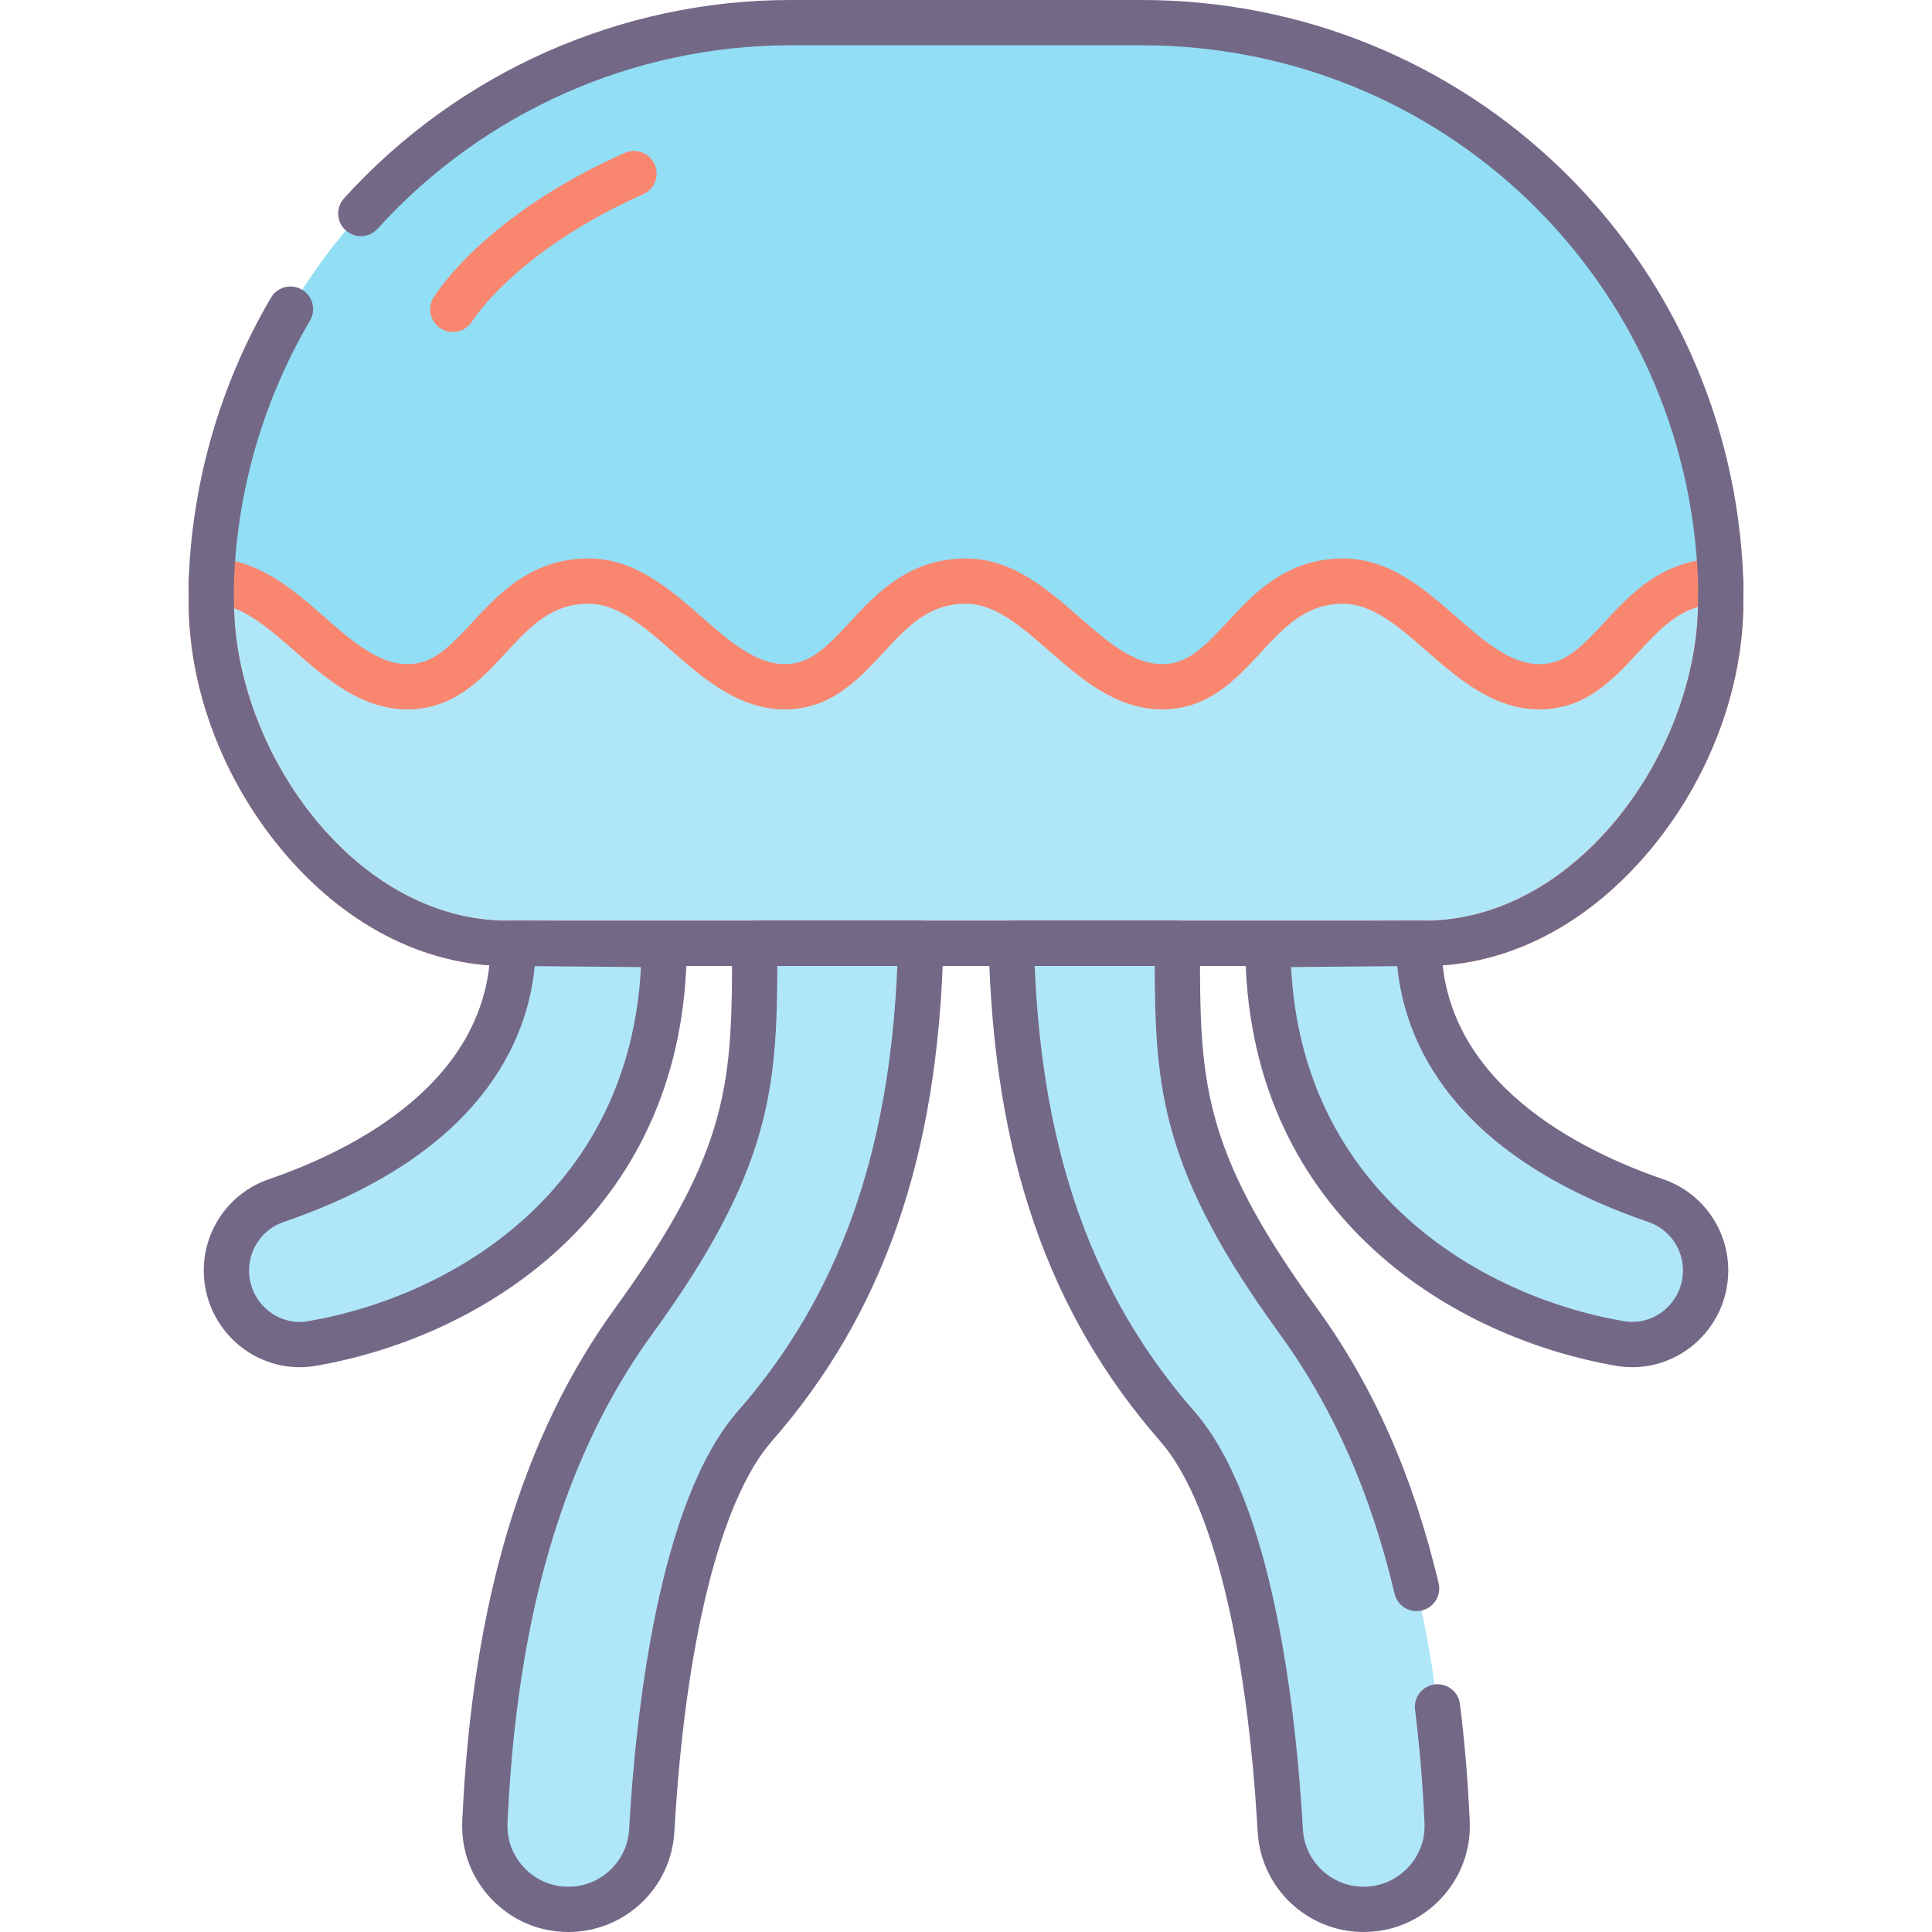 <?xml version="1.0" encoding="utf-8"?>
<!-- Generator: Adobe Illustrator 22.0.0, SVG Export Plug-In . SVG Version: 6.00 Build 0)  -->
<svg version="1.1" id="Layer_1" xmlns="http://www.w3.org/2000/svg" xmlns:xlink="http://www.w3.org/1999/xlink" x="0px" y="0px"
	 viewBox="0 0 128 128" style="enable-background:new 0 0 128 128;" xml:space="preserve">
<style type="text/css">
	.st0{fill:#746887;}
	.st1{fill:#FFCFB8;}
	.st2{fill:#E6B9A0;}
	.st3{fill:#D29997;}
	.st4{fill:#F98770;}
	.st5{fill:#DCA98B;}
	.st6{fill:#FFDDCF;}
	.st7{fill:#E8E8E8;}
	.st8{fill:#FFBF9E;}
	.st9{fill:#B0BACC;}
	.st10{fill:#9BA7BC;}
	.st11{fill:#B6B4ED;}
	.st12{fill:#FFBC99;}
	.st13{fill:#F8F8F8;}
	.st14{fill:#B2A7BF;}
	.st15{fill:#9B9B9B;}
	.st16{fill:#968AA0;}
	.st17{fill:#C6BBD3;}
	.st18{fill:#D8D8D8;}
	.st19{fill:#D29976;}
	.st20{fill:#FFA77B;}
	.st21{fill:#CCD3DD;}
	.st22{fill-rule:evenodd;clip-rule:evenodd;fill:#F8F8F8;}
	.st23{fill-rule:evenodd;clip-rule:evenodd;fill:#9B9B9B;}
	.st24{fill-rule:evenodd;clip-rule:evenodd;fill:#777777;}
	.st25{fill:#91DEF5;}
	.st26{fill:#B0E7F8;}
	.st27{fill-rule:evenodd;clip-rule:evenodd;fill:#DCA98B;}
	.st28{fill-rule:evenodd;clip-rule:evenodd;fill:#D29997;}
	.st29{fill-rule:evenodd;clip-rule:evenodd;fill:#FFCBBE;}
	.st30{fill-rule:evenodd;clip-rule:evenodd;fill:#E6B9A0;}
	.st31{fill-rule:evenodd;clip-rule:evenodd;fill:#746887;}
	.st32{fill-rule:evenodd;clip-rule:evenodd;fill:#FFBC99;}
	.st33{fill-rule:evenodd;clip-rule:evenodd;fill:#FFA77B;}
	.st34{fill-rule:evenodd;clip-rule:evenodd;fill:#FFCFB8;}
	.st35{fill-rule:evenodd;clip-rule:evenodd;fill:#E8E8E8;}
	.st36{fill-rule:evenodd;clip-rule:evenodd;fill:#CCD3DD;}
	.st37{fill:#E6B9C1;}
	.st38{fill:#FFCBBE;}
	.st39{fill-rule:evenodd;clip-rule:evenodd;fill:#F98770;}
	.st40{fill-rule:evenodd;clip-rule:evenodd;fill:#F2BB88;}
	.st41{fill:#F2D1A5;}
	.st42{fill-rule:evenodd;clip-rule:evenodd;fill:#F2D1A5;}
	.st43{fill:#F2BB88;}
	.st44{fill-rule:evenodd;clip-rule:evenodd;fill:#9BA7BC;}
	.st45{fill-rule:evenodd;clip-rule:evenodd;fill:#B0BACC;}
	.st46{fill-rule:evenodd;clip-rule:evenodd;fill:#FFFFFF;}
	.st47{fill-rule:evenodd;clip-rule:evenodd;fill:#FFDDCF;}
	.st48{fill-rule:evenodd;clip-rule:evenodd;fill:#B0E7F8;}
	.st49{fill-rule:evenodd;clip-rule:evenodd;fill:#968AA0;}
	.st50{fill:#9D9BE6;}
	.st51{fill:#CFCEF3;}
	.st52{fill-rule:evenodd;clip-rule:evenodd;fill:#D8D8D8;}
	.st53{fill-rule:evenodd;clip-rule:evenodd;fill:#B6B4ED;}
	.st54{fill-rule:evenodd;clip-rule:evenodd;fill:#FFD4BE;}
</style>
<g>
	<g>
		<path class="st25" d="M75.626,1.5h-23.25c-20.733,0-37.65,16.444-38.375,37c-0.016,0.457,0,0.914,0,1.375v0
			c0,10.839,8.786,22.625,19.625,22.625h60.75c10.839,0,19.625-11.786,19.625-22.625v0c0-0.464,0.016-0.915,0-1.375
			C113.271,17.948,96.356,1.5,75.626,1.5z"/>
	</g>
	<g>
		<path class="st26" d="M102.001,45.5c-5,0-8-7-13-7c-6,0-7,7-12,7s-8-7-13-7c-6,0-7,7-12,7s-8-7-13-7c-6,0-7,7-12,7s-8-7-13-7
			c-0.01,0.15-0.01,0.31-0.01,0.46c0,0.3,0.01,0.61,0.01,0.92c0,10.83,8.79,22.62,19.62,22.62h60.76c5.42,0,10.32-2.95,13.87-7.25
			s5.75-9.95,5.75-15.37c0-0.47,0.02-0.92,0-1.38C108.001,38.5,107.001,45.5,102.001,45.5z"/>
	</g>
	<g>
		<path class="st26" d="M18.297,79.545c-1.977,0.679-3.297,2.535-3.297,4.625c0,3.014,2.703,5.354,5.673,4.84
			c12.096-2.097,23.327-10.924,23.327-26.427l-10-0.083C34.001,72.789,23.737,77.677,18.297,79.545z"/>
	</g>
	<g>
		<path class="st26" d="M42.001,87.5c-6.897,9.483-9.334,21.196-9.875,33.216c-0.142,3.151,2.378,5.784,5.532,5.784
			c2.934,0,5.355-2.285,5.522-5.214c0.428-7.524,1.881-21.14,6.822-26.786c8.433-9.638,10.75-21,11-32h-11
			C50.001,71.5,50.001,76.5,42.001,87.5z"/>
	</g>
	<g>
		<path class="st26" d="M109.704,79.545c-5.44-1.868-15.703-6.756-15.703-17.045l-10,0.083c0,15.503,11.231,24.33,23.327,26.427
			c2.969,0.515,5.673-1.826,5.673-4.84C113.001,82.081,111.681,80.224,109.704,79.545z"/>
	</g>
	<g>
		<path class="st26" d="M78.001,62.5h-11c0.25,11,2.567,22.362,11,32c4.94,5.646,6.394,19.262,6.822,26.786
			c0.167,2.93,2.587,5.214,5.522,5.214c3.154,0,5.674-2.633,5.532-5.784c-0.541-12.02-2.979-23.733-9.875-33.216
			C78.001,76.5,78.001,71.5,78.001,62.5z"/>
	</g>
	<g>
		<path class="st4" d="M94.381,64H33.62c-5.541,0-10.878-2.768-15.027-7.794c-3.871-4.689-6.092-10.64-6.092-16.326l-0.011-0.92
			c0-0.185,0.001-0.382,0.015-0.567C12.562,37.608,13.214,37,14.001,37c3.063,0,5.414,2.057,7.487,3.871
			C23.328,42.48,25.064,44,27.001,44c1.646,0,2.708-1.056,4.303-2.78c1.739-1.88,3.905-4.22,7.697-4.22
			c3.063,0,5.414,2.057,7.487,3.871C48.328,42.48,50.064,44,52.001,44c1.646,0,2.708-1.056,4.303-2.78
			c1.739-1.88,3.905-4.22,7.697-4.22c3.063,0,5.414,2.057,7.487,3.871C73.328,42.48,75.064,44,77.001,44
			c1.646,0,2.708-1.056,4.303-2.78c1.739-1.88,3.905-4.22,7.697-4.22c3.063,0,5.414,2.057,7.487,3.871
			c1.84,1.609,3.576,3.129,5.513,3.129c1.646,0,2.708-1.056,4.303-2.78c1.739-1.88,3.905-4.22,7.697-4.22
			c0.804,0,1.465,0.633,1.499,1.437c0.014,0.334,0.01,0.663,0.005,0.997l-0.004,0.446c0,5.684-2.221,11.635-6.094,16.325
			C105.257,61.232,99.92,64,94.381,64z M15.506,40.294C15.725,49.965,23.56,61,33.62,61h60.761c4.628,0,9.143-2.381,12.714-6.705
			c3.31-4.01,5.316-9.251,5.403-14.086c-1.607,0.472-2.733,1.688-3.992,3.049c-1.623,1.754-3.463,3.742-6.505,3.742
			c-3.063,0-5.414-2.057-7.487-3.871C92.674,41.52,90.938,40,89.001,40c-2.481,0-3.878,1.51-5.495,3.258
			C81.883,45.012,80.043,47,77.001,47c-3.063,0-5.414-2.057-7.487-3.871C67.674,41.52,65.938,40,64.001,40
			c-2.481,0-3.878,1.51-5.495,3.258C56.883,45.012,55.043,47,52.001,47c-3.063,0-5.414-2.057-7.487-3.871
			C42.674,41.52,40.938,40,39.001,40c-2.481,0-3.878,1.51-5.495,3.258C31.883,45.012,30.043,47,27.001,47
			c-3.063,0-5.414-2.057-7.487-3.871C18.162,41.947,16.866,40.812,15.506,40.294z"/>
	</g>
	<g>
		<path class="st4" d="M29.999,21.996c-0.265,0-0.532-0.07-0.774-0.217c-0.705-0.428-0.935-1.343-0.51-2.051
			c0.133-0.221,3.351-5.454,12.677-9.599c0.758-0.337,1.643,0.004,1.98,0.761c0.336,0.757-0.005,1.644-0.762,1.98
			c-8.38,3.725-11.299,8.361-11.327,8.408C31,21.74,30.505,21.996,29.999,21.996z"/>
	</g>
	<g>
		<path class="st0" d="M94.376,64h-60.75c-5.546,0-10.885-2.768-15.034-7.793c-3.871-4.688-6.091-10.641-6.091-16.332l-0.004-0.442
			c-0.004-0.33-0.007-0.659,0.005-0.987c0.232-6.576,2.116-13.051,5.45-18.724c0.421-0.715,1.343-0.951,2.053-0.534
			c0.715,0.42,0.953,1.339,0.533,2.053c-3.081,5.245-4.823,11.231-5.038,17.312c-0.01,0.282-0.006,0.562-0.003,0.844l0.004,0.479
			C15.501,49.644,23.418,61,33.626,61h60.75c10.208,0,18.125-11.356,18.125-21.125l0.004-0.479c0.003-0.282,0.007-0.562-0.003-0.845
			C111.794,18.617,95.597,3,75.626,3h-23.25C41.982,3,32.011,7.429,25.018,15.152c-0.559,0.615-1.506,0.66-2.119,0.105
			c-0.614-0.556-0.661-1.504-0.105-2.119C30.354,4.789,41.137,0,52.376,0h23.25C97.22,0,114.734,16.888,115.5,38.447
			c0.012,0.331,0.008,0.656,0.004,0.983l-0.003,0.445c0,5.69-2.221,11.644-6.092,16.332C105.26,61.232,99.921,64,94.376,64z"/>
	</g>
	<g>
		<path class="st0" d="M19.857,90.581c-1.474,0-2.912-0.52-4.065-1.49c-1.456-1.226-2.291-3.019-2.291-4.92
			c0-2.73,1.731-5.159,4.309-6.043c5.487-1.884,14.691-6.42,14.691-15.627c0-0.4,0.16-0.783,0.443-1.065
			c0.284-0.282,0.667-0.468,1.069-0.435l10,0.083c0.823,0.007,1.487,0.676,1.487,1.5c0,17.453-13.236,25.94-24.571,27.905
			C20.573,90.55,20.214,90.581,19.857,90.581z M35.428,64.012c-0.475,4.92-3.531,12.449-16.644,16.952
			c-1.365,0.469-2.283,1.758-2.283,3.207c0,1.014,0.445,1.97,1.223,2.625c0.755,0.635,1.737,0.905,2.694,0.737
			c9.857-1.708,21.315-8.875,22.046-23.461L35.428,64.012z"/>
	</g>
	<g>
		<path class="st0" d="M37.657,128c-1.939,0-3.746-0.772-5.087-2.175c-1.341-1.402-2.031-3.24-1.943-5.176
			c0.647-14.389,3.971-25.521,10.161-34.031c7.713-10.605,7.713-15.121,7.713-24.118c0-0.829,0.672-1.5,1.5-1.5h11
			c0.403,0,0.79,0.163,1.072,0.452c0.282,0.289,0.437,0.679,0.428,1.083c-0.318,13.979-3.932,24.451-11.371,32.954
			c-3.386,3.87-5.738,13.304-6.453,25.883C44.466,125.088,41.383,128,37.657,128z M51.499,64
			c-0.024,8.171-0.467,13.632-8.285,24.382c-5.833,8.02-8.97,18.618-9.591,32.401c-0.05,1.11,0.347,2.164,1.115,2.968
			c0.77,0.805,1.807,1.248,2.919,1.248c2.136,0,3.903-1.669,4.023-3.799c0.442-7.777,1.965-21.715,7.191-27.688
			c6.68-7.634,10.06-17.042,10.58-29.512H51.499z"/>
	</g>
	<g>
		<path class="st0" d="M108.145,90.581c-0.356,0-0.716-0.03-1.072-0.092c-11.335-1.965-24.571-10.452-24.571-27.905
			c0-0.824,0.664-1.493,1.487-1.5l10-0.083c0.004,0,0.009,0,0.013,0c0.396,0,0.775,0.156,1.057,0.435
			c0.283,0.282,0.443,0.665,0.443,1.065c0,9.208,9.204,13.743,14.69,15.627c2.577,0.885,4.31,3.313,4.31,6.043
			c0,1.901-0.835,3.694-2.292,4.92C111.056,90.061,109.617,90.581,108.145,90.581z M85.538,64.071
			c0.73,14.587,12.188,21.753,22.046,23.461c0.955,0.166,1.939-0.103,2.693-0.737c0.777-0.654,1.224-1.611,1.224-2.625
			c0-1.449-0.918-2.737-2.284-3.207c-13.112-4.502-16.168-12.031-16.643-16.952L85.538,64.071z"/>
	</g>
	<g>
		<path class="st0" d="M90.344,128c-3.724,0-6.808-2.912-7.02-6.629c-0.715-12.581-3.066-22.014-6.452-25.883
			c-7.439-8.502-11.053-18.974-11.371-32.954c-0.009-0.404,0.146-0.794,0.428-1.083C66.211,61.163,66.598,61,67.001,61h11
			c0.828,0,1.5,0.671,1.5,1.5c0,8.997,0,13.512,7.713,24.118c3.76,5.17,6.408,11.148,8.099,18.275
			c0.19,0.806-0.308,1.615-1.114,1.806c-0.808,0.193-1.614-0.308-1.806-1.113c-1.596-6.733-4.083-12.361-7.604-17.203
			C76.97,77.632,76.527,72.171,76.503,64H68.55c0.521,12.471,3.9,21.879,10.58,29.512c5.226,5.972,6.748,19.911,7.19,27.688
			c0.121,2.13,1.889,3.799,4.023,3.799c1.112,0,2.149-0.443,2.919-1.248c0.769-0.804,1.165-1.858,1.115-2.968
			c-0.115-2.562-0.326-5.09-0.627-7.514c-0.103-0.822,0.481-1.571,1.304-1.673c0.82-0.099,1.571,0.482,1.673,1.304
			c0.311,2.501,0.528,5.108,0.646,7.749c0.088,1.936-0.603,3.774-1.943,5.176C94.09,127.228,92.283,128,90.344,128z"/>
	</g>
</g>
</svg>
